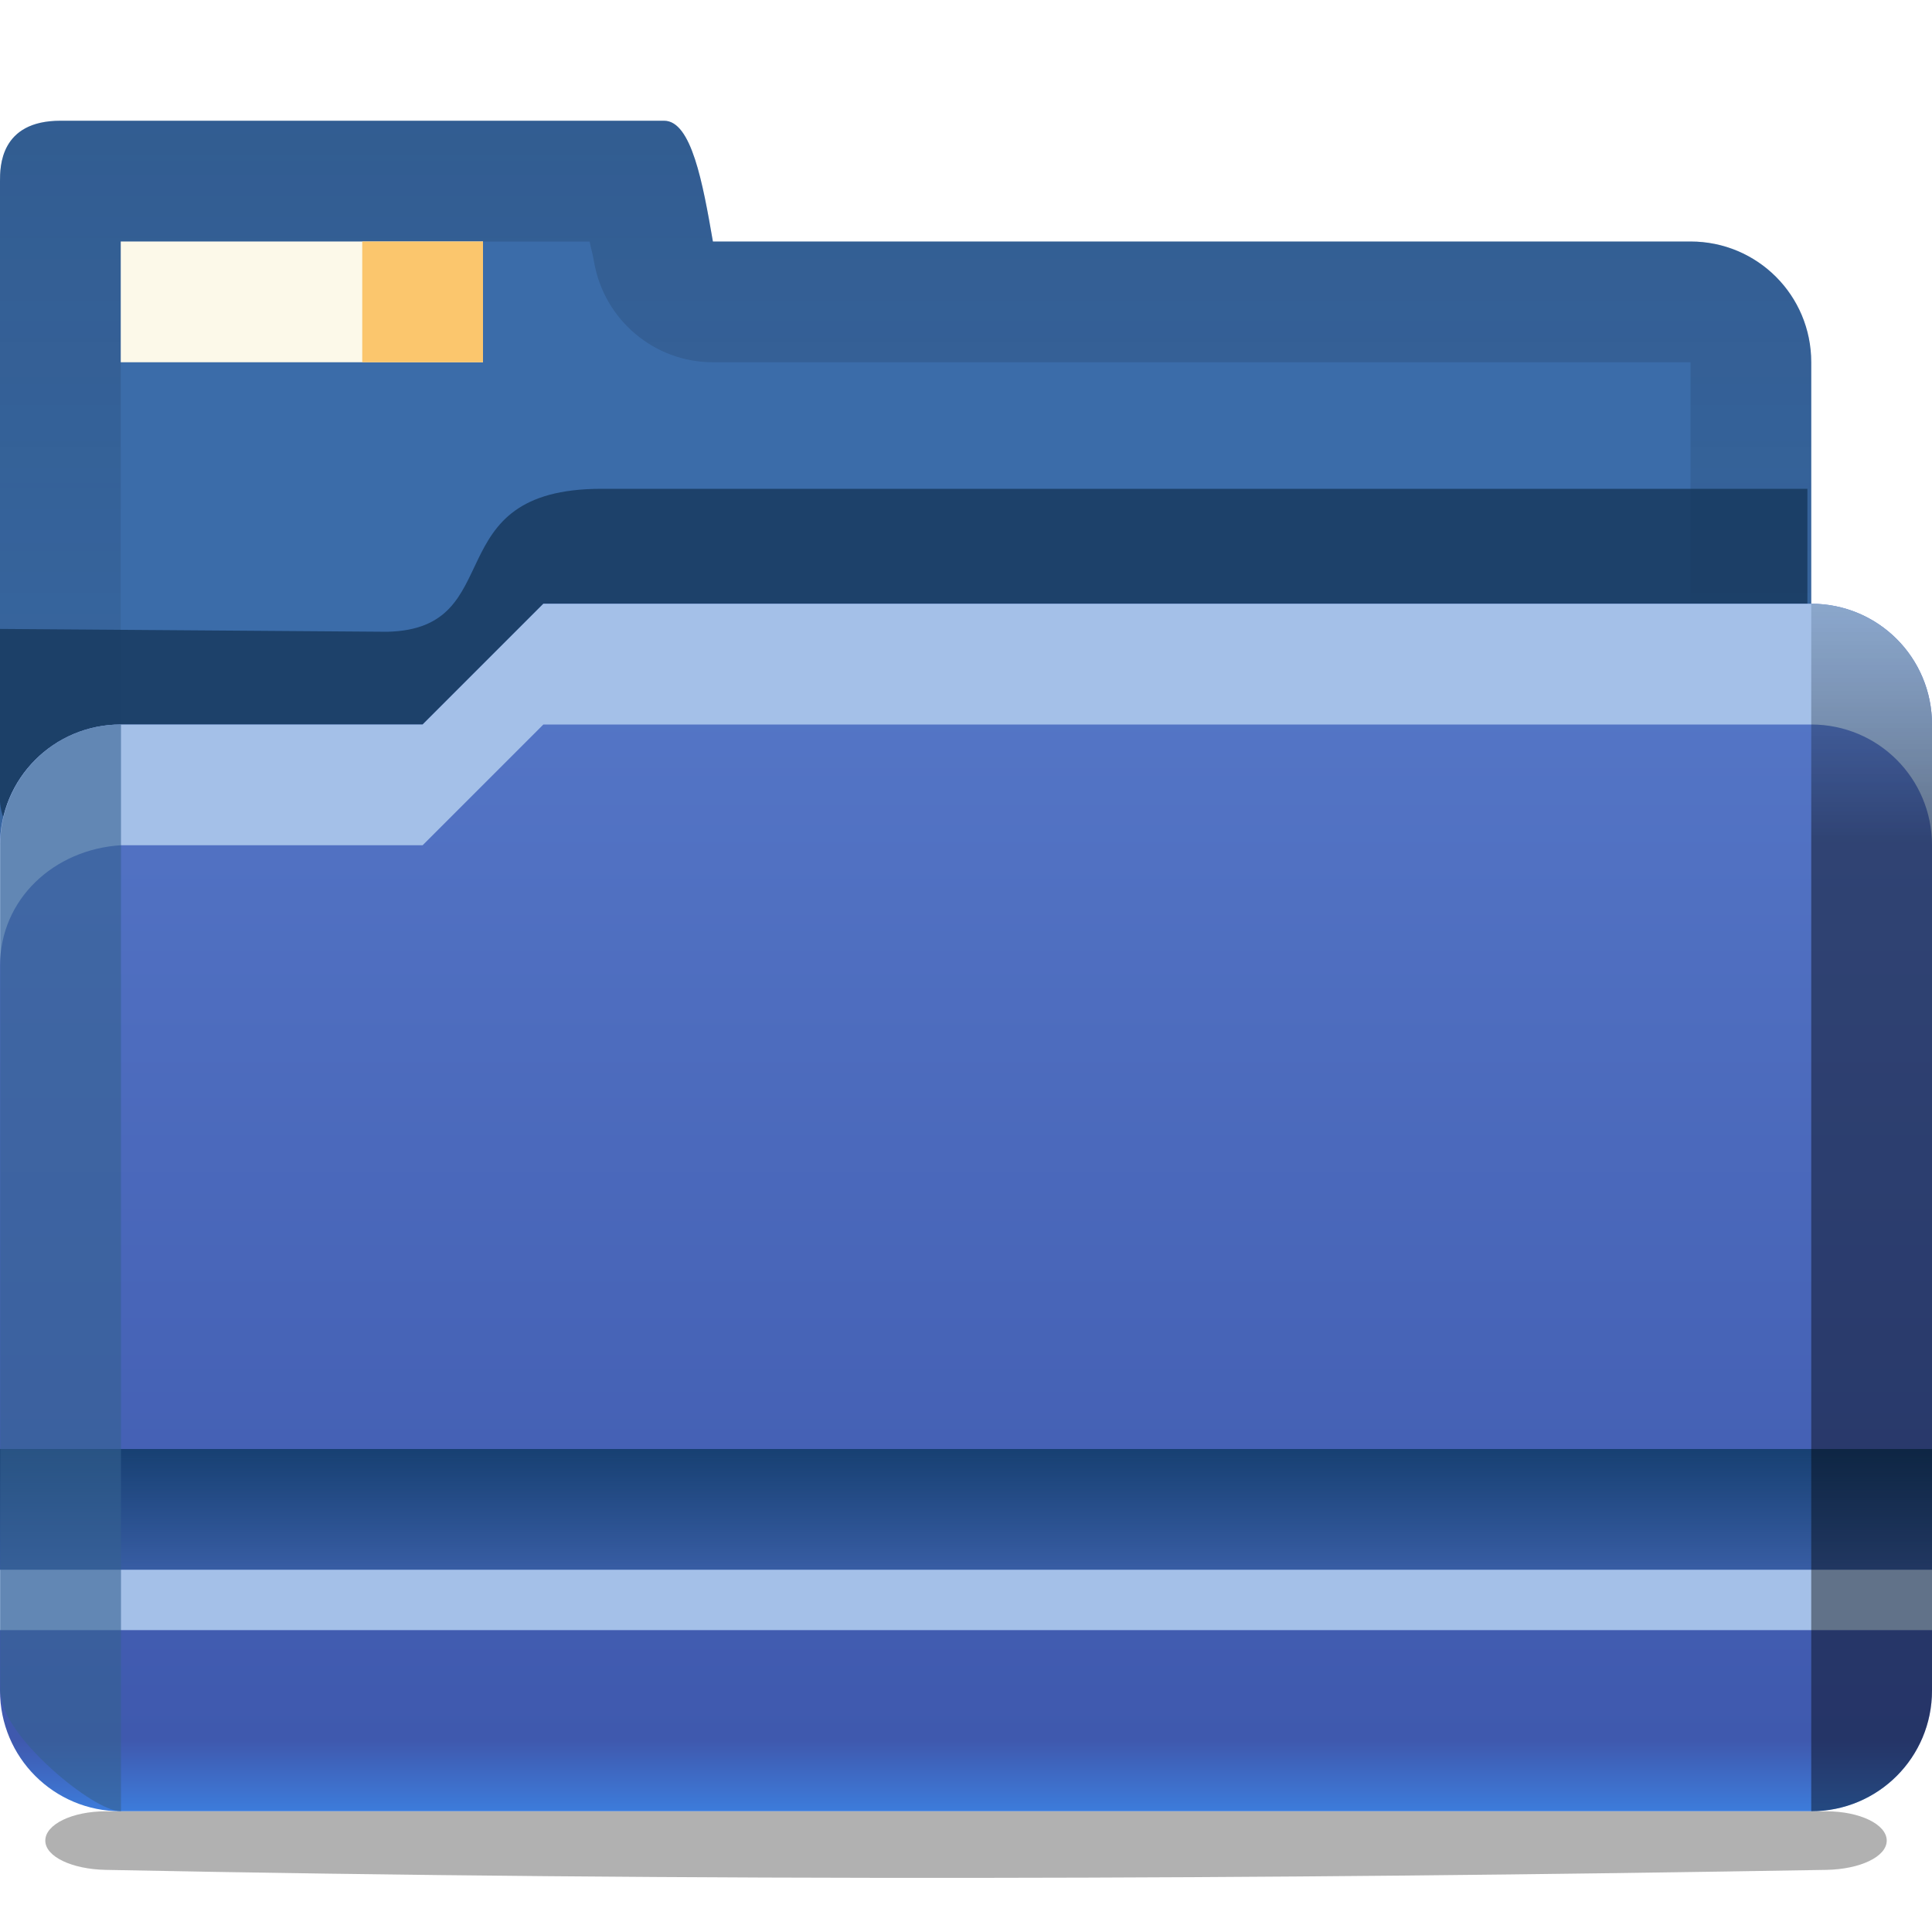 <svg height="16" viewBox="0 0 16 16" width="16" xmlns="http://www.w3.org/2000/svg" xmlns:xlink="http://www.w3.org/1999/xlink"><linearGradient id="a" gradientUnits="userSpaceOnUse" x1="8" x2="8" y1="5" y2="15"><stop offset="0" stop-color="#5678c8"/><stop offset=".941" stop-color="#3f59ae"/><stop offset="1" stop-color="#3d7cdb"/></linearGradient><linearGradient id="b" gradientUnits="userSpaceOnUse" x1="5.5" x2="5.5" y1="12" y2="13"><stop offset="0" stop-color="#174072"/><stop offset="1" stop-color="#174072" stop-opacity="0"/></linearGradient><linearGradient id="c" gradientUnits="userSpaceOnUse" x1="9" x2="9" y1="-1" y2="10"><stop offset="0" stop-color="#102134"/><stop offset="1" stop-color="#102134" stop-opacity="0"/></linearGradient><filter id="d" color-interpolation-filters="sRGB" height="1.268" width="1.129" x="-.065" y="-.134"><feGaussianBlur stdDeviation="3.125"/></filter><linearGradient id="e" gradientUnits="userSpaceOnUse" x1=".377" x2=".377" y1="5.215" y2="3.309"><stop offset="0" stop-color="#34608f"/><stop offset="1" stop-color="#34608f" stop-opacity="0"/></linearGradient><linearGradient id="f" gradientTransform="matrix(.213 0 0 .114 -11.411 -103.227)" gradientUnits="userSpaceOnUse" x1="124.012" x2="124.012" y1="966.51" y2="935.343"><stop offset="0"/><stop offset="1" stop-color="#34608f" stop-opacity="0"/></linearGradient><linearGradient id="g" gradientUnits="userSpaceOnUse" x1="55" x2="55" y1="1036.413" y2="1032.482"><stop offset="0" stop-color="#003d7b"/><stop offset="1" stop-color="#003d7b" stop-opacity="0"/></linearGradient><filter id="h" color-interpolation-filters="sRGB" height="1.697" width="1.028" x="-.014" y="-.349"><feGaussianBlur stdDeviation=".709"/></filter><filter id="i" color-interpolation-filters="sRGB" height="1.87" width="1.028" x="-.014" y="-.435"><feGaussianBlur stdDeviation=".703"/></filter><clipPath id="j"><rect height="28.073" rx="4" width="101.143" x="4" y="941.362"/></clipPath><path d="m-46.991 21.14h114c2.216 0 4 .865 4 1.94 0 1.075-1.784 1.902-4 1.94-36.945.633-74.703.778-114 0-2.216-.044-4-.865-4-1.94 0-1.075 1.784-1.94 4-1.94z" filter="url(#i)" opacity=".554" transform="matrix(.125 0 0 .125 6.749 12.358)"/><rect fill="url(#g)" filter="url(#h)" height="4.392" opacity=".577" rx="2.44" ry="2.196" transform="matrix(.125 0 0 .256 -.125 -251.093)" width="122" x="3" y="1032.482"/><path d="m.5 1c-.5 0-.5.383-.5.5v1.5 5c0 .554.446 1 1 1h13c.554 0 1-.446 1-1v-5c0-.554-.446-1-1-1h-8.096c-.084-.486-.178-1-.404-1z" fill="#3b6ca9"/><path d="m.5 1c-.5 0-.5.383-.5.5v1.5 5c0 .554.446 1 1 1v-6-1h3.883c.013.069.024.094.037.17.083.479.498.83.984.83h1.096 7v6c.554 0 1-.446 1-1v-5c0-.554-.446-1-1-1h-8.096c-.084-.486-.178-1-.404-1z" fill="url(#c)" opacity=".25"/><path clip-path="url(#j)" d="m25.671 956.108-21.671-.159 0 57.335 107.886-.02v-60.572c0-2.541-2.06-4.584-4.621-4.584h-69.593c-9.375 0-5.067 7.848-12 8z" fill="#16375b" fill-opacity=".801" filter="url(#d)" transform="matrix(.148 0 0 .148 -.593 -136.272)"/><path d="m1 6h2.5l1-1h10.5c.554 0 1 .446 1 1v8c0 .554-.446 1-1 1h-14c-.554 0-1-.446-1-1v-7c0-.554.446-1 1-1z" fill="url(#a)"/><path d="m4.5 5-1 1h-2.5c-.554 0-1 .446-1 1v1c0-.554.447-.965 1-1h2.5l1-1h10.5c.554 0 1 .446 1 1v-1c0-.554-.446-1-1-1z" fill="#a4c0e8"/><path d="m1 2h3v1h-3z" fill="#fcf9e9"/><path d="m3 2h1v1h-1z" fill="#fbc66d"/><path d="m0 12h16v1h-16z" fill="#385da4"/><path d="m0 12h7 9v1h-16z" fill="url(#b)"/><path d="m0 13h16v.5h-16z" fill="#a4c0e8"/><path d="m1 6c-.551 0-.993.441-.998.99v7.02c0.0.023.012.042.014.064.038.321.751.924.984.926 0.0 0.0.002 0 .002 0v-9z" fill="url(#e)" opacity=".594"/><path d="m15 5v10c.554 0 1-.446 1-1v-8c0-.554-.446-1-1-1z" fill="url(#f)" opacity=".406"/></svg>
